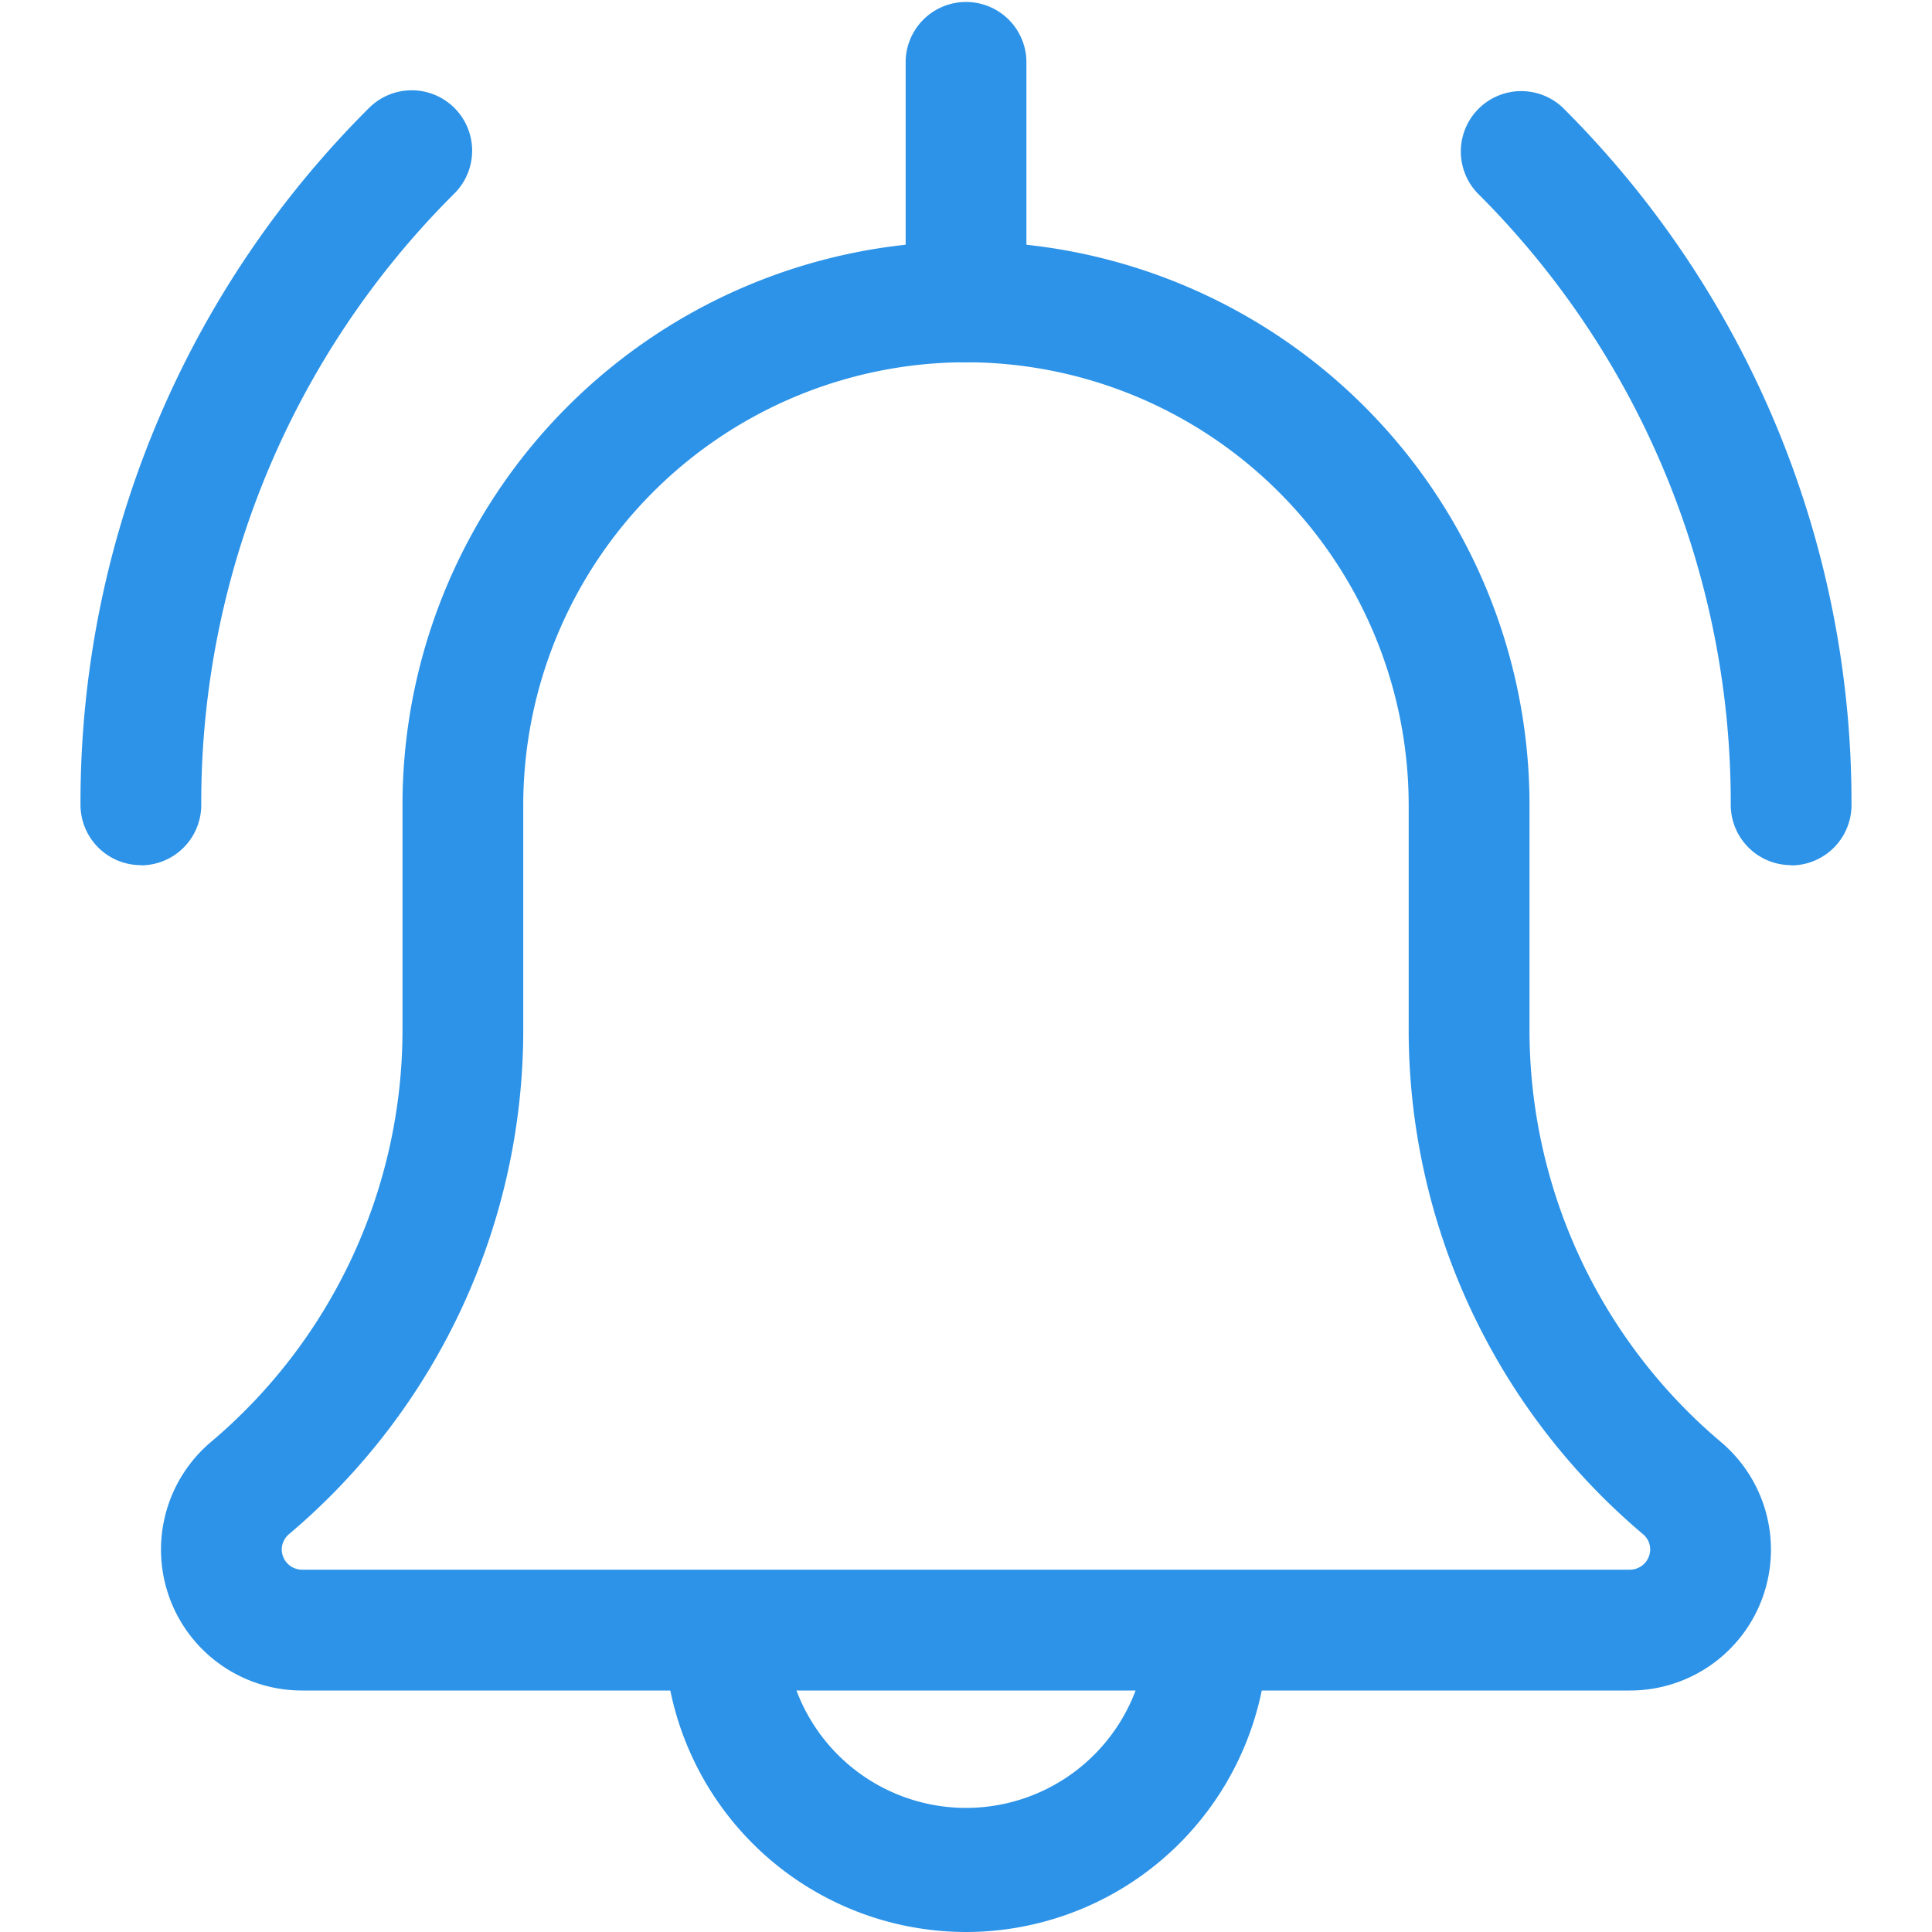 <svg id="icon_break_time" xmlns="http://www.w3.org/2000/svg" xmlns:xlink="http://www.w3.org/1999/xlink" width="30" height="30" viewBox="0 0 30 30">
  <defs>
    <clipPath id="clip-path">
      <rect id="사각형_117" data-name="사각형 117" width="30" height="30" rx="10" fill="#2c93e8"/>
    </clipPath>
  </defs>
  <g id="icon_쉬는시간_알림" data-name="icon_쉬는시간 알림" clip-path="url(#clip-path)">
    <g id="bell_2_" data-name="bell (2)" transform="translate(1.25)">
      <path id="패스_81" data-name="패스 81" d="M33.7,13.9a.938.938,0,0,1-.937-.937,13.352,13.352,0,0,0-3.935-9.5.938.938,0,0,1,1.326-1.326,15.218,15.218,0,0,1,4.484,10.829.938.938,0,0,1-.937.938Zm0,0" transform="translate(-7.138 -0.466)" fill="#2c93e8"/>
      <path id="패스_82" data-name="패스 82" d="M.938,13.9A.938.938,0,0,1,0,12.966,15.21,15.21,0,0,1,4.485,2.138.938.938,0,0,1,5.811,3.465a13.343,13.343,0,0,0-3.936,9.5.938.938,0,0,1-.937.938Zm0,0" transform="translate(0 -0.466)" fill="#2c93e8"/>
      <path id="패스_83" data-name="패스 83" d="M16.771,38.125a4.692,4.692,0,0,1-4.687-4.687.938.938,0,0,1,1.875,0,2.813,2.813,0,0,0,5.625,0,.938.938,0,0,1,1.875,0A4.692,4.692,0,0,1,16.771,38.125Zm0,0" transform="translate(-3.021 -8.125)" fill="#2c93e8"/>
      <path id="패스_84" data-name="패스 84" d="M24.479,27.5H3.854a2.188,2.188,0,0,1-1.422-3.85,8.377,8.377,0,0,0,2.985-6.415V13.75a8.75,8.75,0,0,1,17.5,0v3.485a8.375,8.375,0,0,0,2.972,6.406,2.187,2.187,0,0,1-1.41,3.859ZM14.167,6.875A6.882,6.882,0,0,0,7.292,13.75v3.485a10.245,10.245,0,0,1-3.637,7.837.312.312,0,0,0-.113.24.316.316,0,0,0,.313.312H24.479a.316.316,0,0,0,.312-.312.308.308,0,0,0-.11-.238,10.248,10.248,0,0,1-3.64-7.84V13.75a6.882,6.882,0,0,0-6.875-6.875Zm0,0" transform="translate(-0.417 -1.25)" fill="#2c93e8"/>
      <path id="패스_85" data-name="패스 85" d="M18.021,5.625a.938.938,0,0,1-.937-.937V.938a.938.938,0,0,1,1.875,0v3.75A.938.938,0,0,1,18.021,5.625Zm0,0" transform="translate(-4.271)" fill="#2c93e8"/>
    </g>
  </g>
</svg>
